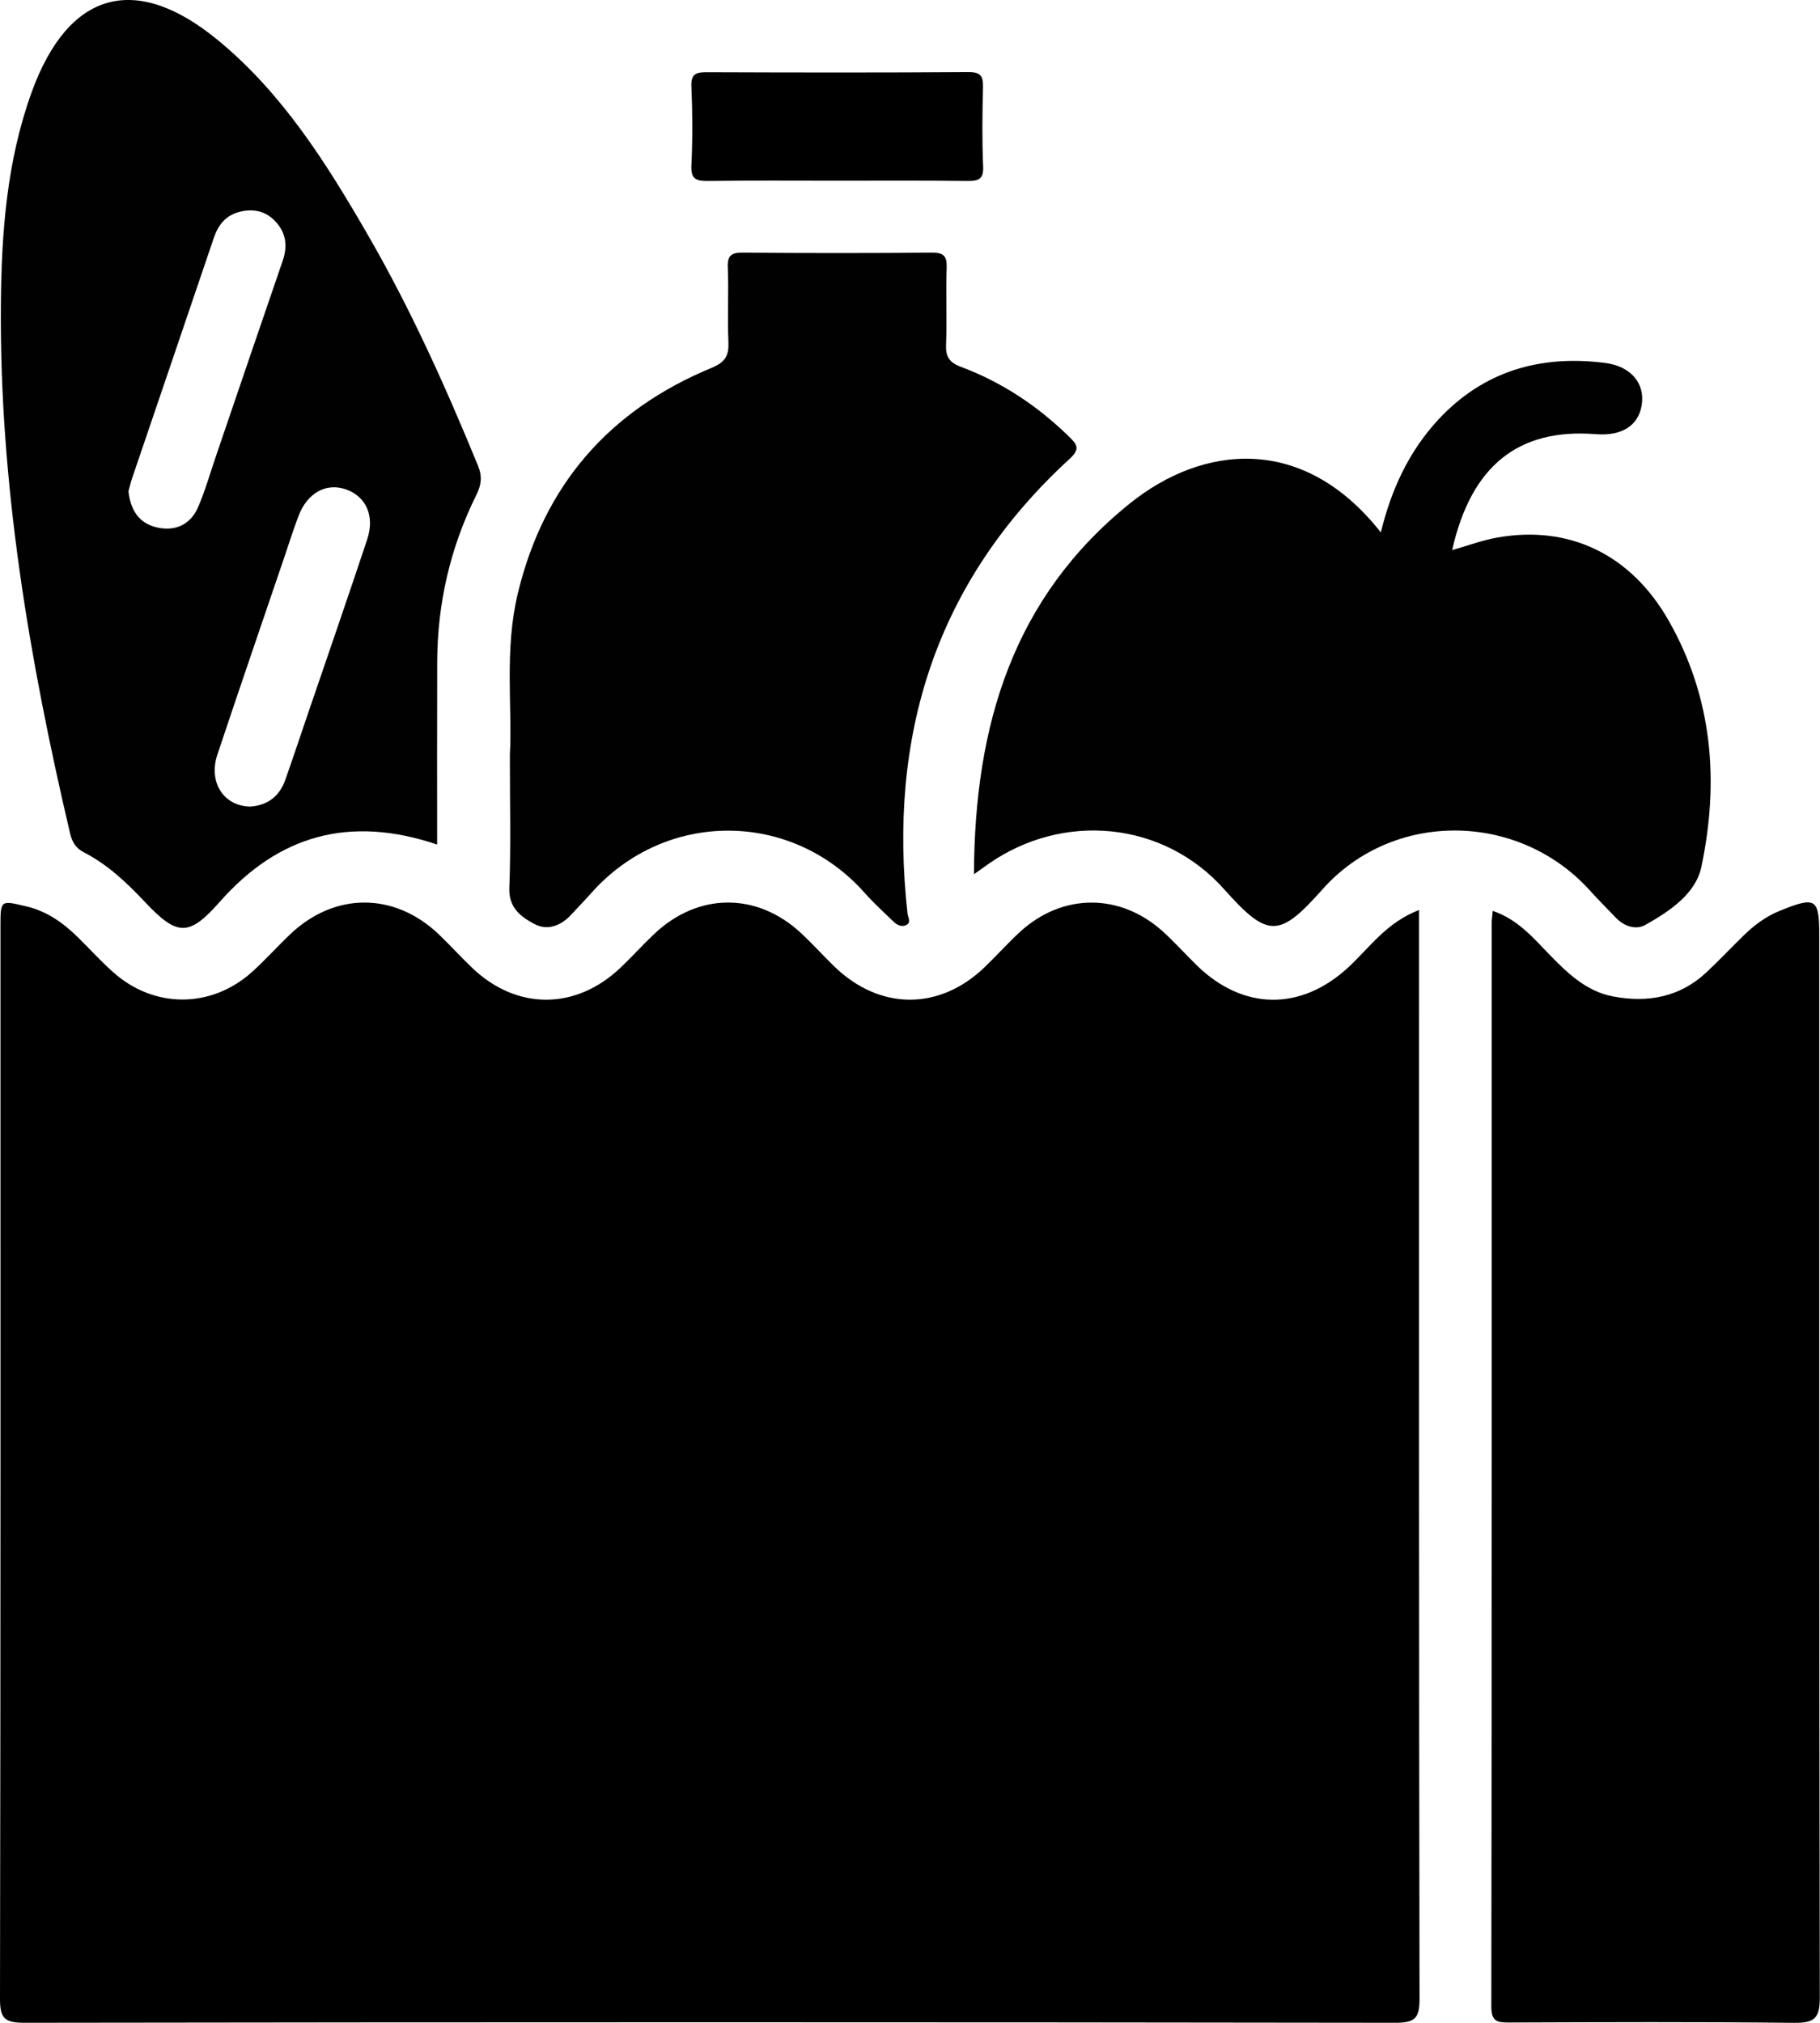 <svg width="27" height="30" viewBox="0 0 27 30" fill="none" xmlns="http://www.w3.org/2000/svg">
<path d="M21.052 13.496C21.052 13.653 21.052 13.763 21.052 13.872C21.052 19.127 21.049 24.382 21.059 29.637C21.06 29.926 20.999 30 20.699 29.999C13.92 29.989 7.141 29.989 0.362 29.999C0.068 29.999 -0.001 29.934 8.73841e-06 29.64C0.01 24.341 0.007 19.041 0.007 13.742C0.007 13.345 0.006 13.351 0.389 13.442C0.697 13.514 0.938 13.687 1.157 13.902C1.332 14.074 1.498 14.258 1.682 14.421C2.286 14.958 3.129 14.958 3.733 14.42C3.933 14.241 4.112 14.039 4.307 13.854C4.968 13.228 5.85 13.23 6.509 13.856C6.679 14.018 6.836 14.193 7.007 14.356C7.667 14.985 8.543 14.983 9.207 14.35C9.377 14.188 9.535 14.013 9.706 13.851C10.357 13.235 11.227 13.23 11.882 13.837C12.054 13.998 12.212 14.173 12.38 14.336C13.051 14.985 13.934 14.99 14.605 14.346C14.783 14.176 14.947 13.991 15.128 13.824C15.759 13.242 16.619 13.24 17.256 13.819C17.43 13.977 17.587 14.153 17.755 14.317C18.443 14.988 19.3 14.996 20.004 14.345C20.32 14.051 20.571 13.68 21.052 13.496Z" fill="black"/>
<path d="M22.145 13.509C22.507 13.632 22.733 13.894 22.969 14.139C23.244 14.423 23.526 14.702 23.931 14.778C24.442 14.875 24.918 14.79 25.311 14.424C25.499 14.249 25.676 14.061 25.86 13.881C26.02 13.723 26.197 13.59 26.41 13.505C26.937 13.292 26.989 13.324 26.989 13.869C26.989 19.122 26.987 24.375 26.997 29.628C26.998 29.938 26.912 30.003 26.614 30C25.21 29.984 23.805 29.99 22.4 29.995C22.221 29.996 22.124 29.991 22.124 29.757C22.132 24.393 22.13 19.028 22.13 13.664C22.132 13.621 22.139 13.58 22.145 13.509Z" fill="black"/>
<path d="M6.485 12.525C5.184 12.087 4.132 12.387 3.261 13.374C2.803 13.892 2.631 13.888 2.15 13.377C1.88 13.09 1.597 12.822 1.243 12.64C1.118 12.576 1.068 12.479 1.039 12.357C0.434 9.779 -0.008 7.179 0.013 4.521C0.021 3.449 0.101 2.382 0.472 1.361C1.016 -0.131 2.008 -0.412 3.232 0.595C4.19 1.383 4.84 2.417 5.451 3.473C6.088 4.574 6.609 5.731 7.091 6.906C7.157 7.067 7.141 7.191 7.066 7.342C6.678 8.124 6.488 8.954 6.486 9.825C6.483 10.716 6.485 11.608 6.485 12.525ZM1.906 7.286C1.935 7.557 2.056 7.762 2.332 7.823C2.605 7.884 2.828 7.777 2.939 7.521C3.044 7.276 3.117 7.019 3.203 6.767C3.533 5.799 3.862 4.831 4.195 3.864C4.27 3.643 4.242 3.445 4.079 3.277C3.935 3.127 3.752 3.091 3.553 3.142C3.348 3.194 3.237 3.337 3.172 3.528C2.769 4.717 2.363 5.906 1.959 7.095C1.938 7.157 1.924 7.222 1.906 7.286ZM3.713 11.962C3.967 11.945 4.144 11.813 4.232 11.567C4.347 11.242 4.455 10.915 4.567 10.588C4.862 9.725 5.16 8.863 5.448 7.998C5.563 7.65 5.429 7.36 5.13 7.257C4.836 7.156 4.557 7.311 4.427 7.656C4.353 7.853 4.288 8.055 4.221 8.255C3.888 9.235 3.551 10.213 3.224 11.194C3.089 11.601 3.318 11.956 3.713 11.962Z" fill="#010101"/>
<path d="M14.449 12.965C14.456 10.748 15.035 8.854 16.766 7.463C17.839 6.602 19.329 6.427 20.485 7.896C20.64 7.259 20.901 6.695 21.337 6.224C22.008 5.502 22.85 5.261 23.809 5.382C24.199 5.431 24.406 5.689 24.355 6.008C24.306 6.314 24.06 6.469 23.673 6.439C22.527 6.349 21.826 6.904 21.543 8.158C21.778 8.092 21.992 8.011 22.214 7.972C23.276 7.784 24.191 8.218 24.752 9.199C25.409 10.348 25.507 11.593 25.24 12.857C25.156 13.256 24.768 13.516 24.407 13.718C24.273 13.793 24.098 13.742 23.976 13.615C23.845 13.478 23.71 13.344 23.583 13.203C22.525 12.035 20.664 12.013 19.618 13.191C18.979 13.909 18.81 13.918 18.163 13.191C17.261 12.175 15.767 12.036 14.655 12.819C14.612 12.851 14.567 12.882 14.449 12.965Z" fill="#010101"/>
<path d="M7.564 11.197C7.602 10.484 7.48 9.634 7.683 8.796C8.069 7.199 9.032 6.087 10.553 5.457C10.761 5.371 10.815 5.275 10.806 5.07C10.79 4.704 10.812 4.334 10.797 3.967C10.79 3.788 10.849 3.745 11.023 3.747C11.955 3.755 12.888 3.755 13.82 3.747C13.997 3.745 14.05 3.794 14.044 3.969C14.03 4.348 14.05 4.728 14.035 5.106C14.027 5.29 14.08 5.375 14.261 5.443C14.867 5.67 15.394 6.022 15.857 6.473C15.974 6.588 16.034 6.654 15.868 6.805C13.877 8.631 13.171 10.914 13.463 13.545C13.469 13.605 13.524 13.681 13.442 13.72C13.378 13.751 13.309 13.72 13.258 13.671C13.114 13.531 12.964 13.396 12.831 13.246C11.739 12.011 9.866 12.01 8.771 13.245C8.674 13.354 8.572 13.458 8.474 13.565C8.322 13.729 8.124 13.807 7.929 13.704C7.728 13.598 7.544 13.463 7.556 13.167C7.58 12.555 7.564 11.942 7.564 11.197Z" fill="#010101"/>
<path d="M12.397 2.68C11.767 2.68 11.138 2.675 10.509 2.684C10.333 2.686 10.247 2.662 10.257 2.456C10.275 2.066 10.274 1.675 10.257 1.285C10.249 1.095 10.325 1.07 10.489 1.071C11.782 1.076 13.074 1.078 14.366 1.069C14.556 1.068 14.586 1.135 14.583 1.298C14.573 1.688 14.568 2.079 14.585 2.469C14.593 2.659 14.517 2.685 14.353 2.684C13.7 2.676 13.048 2.68 12.397 2.68Z" fill="black"/>
</svg>
